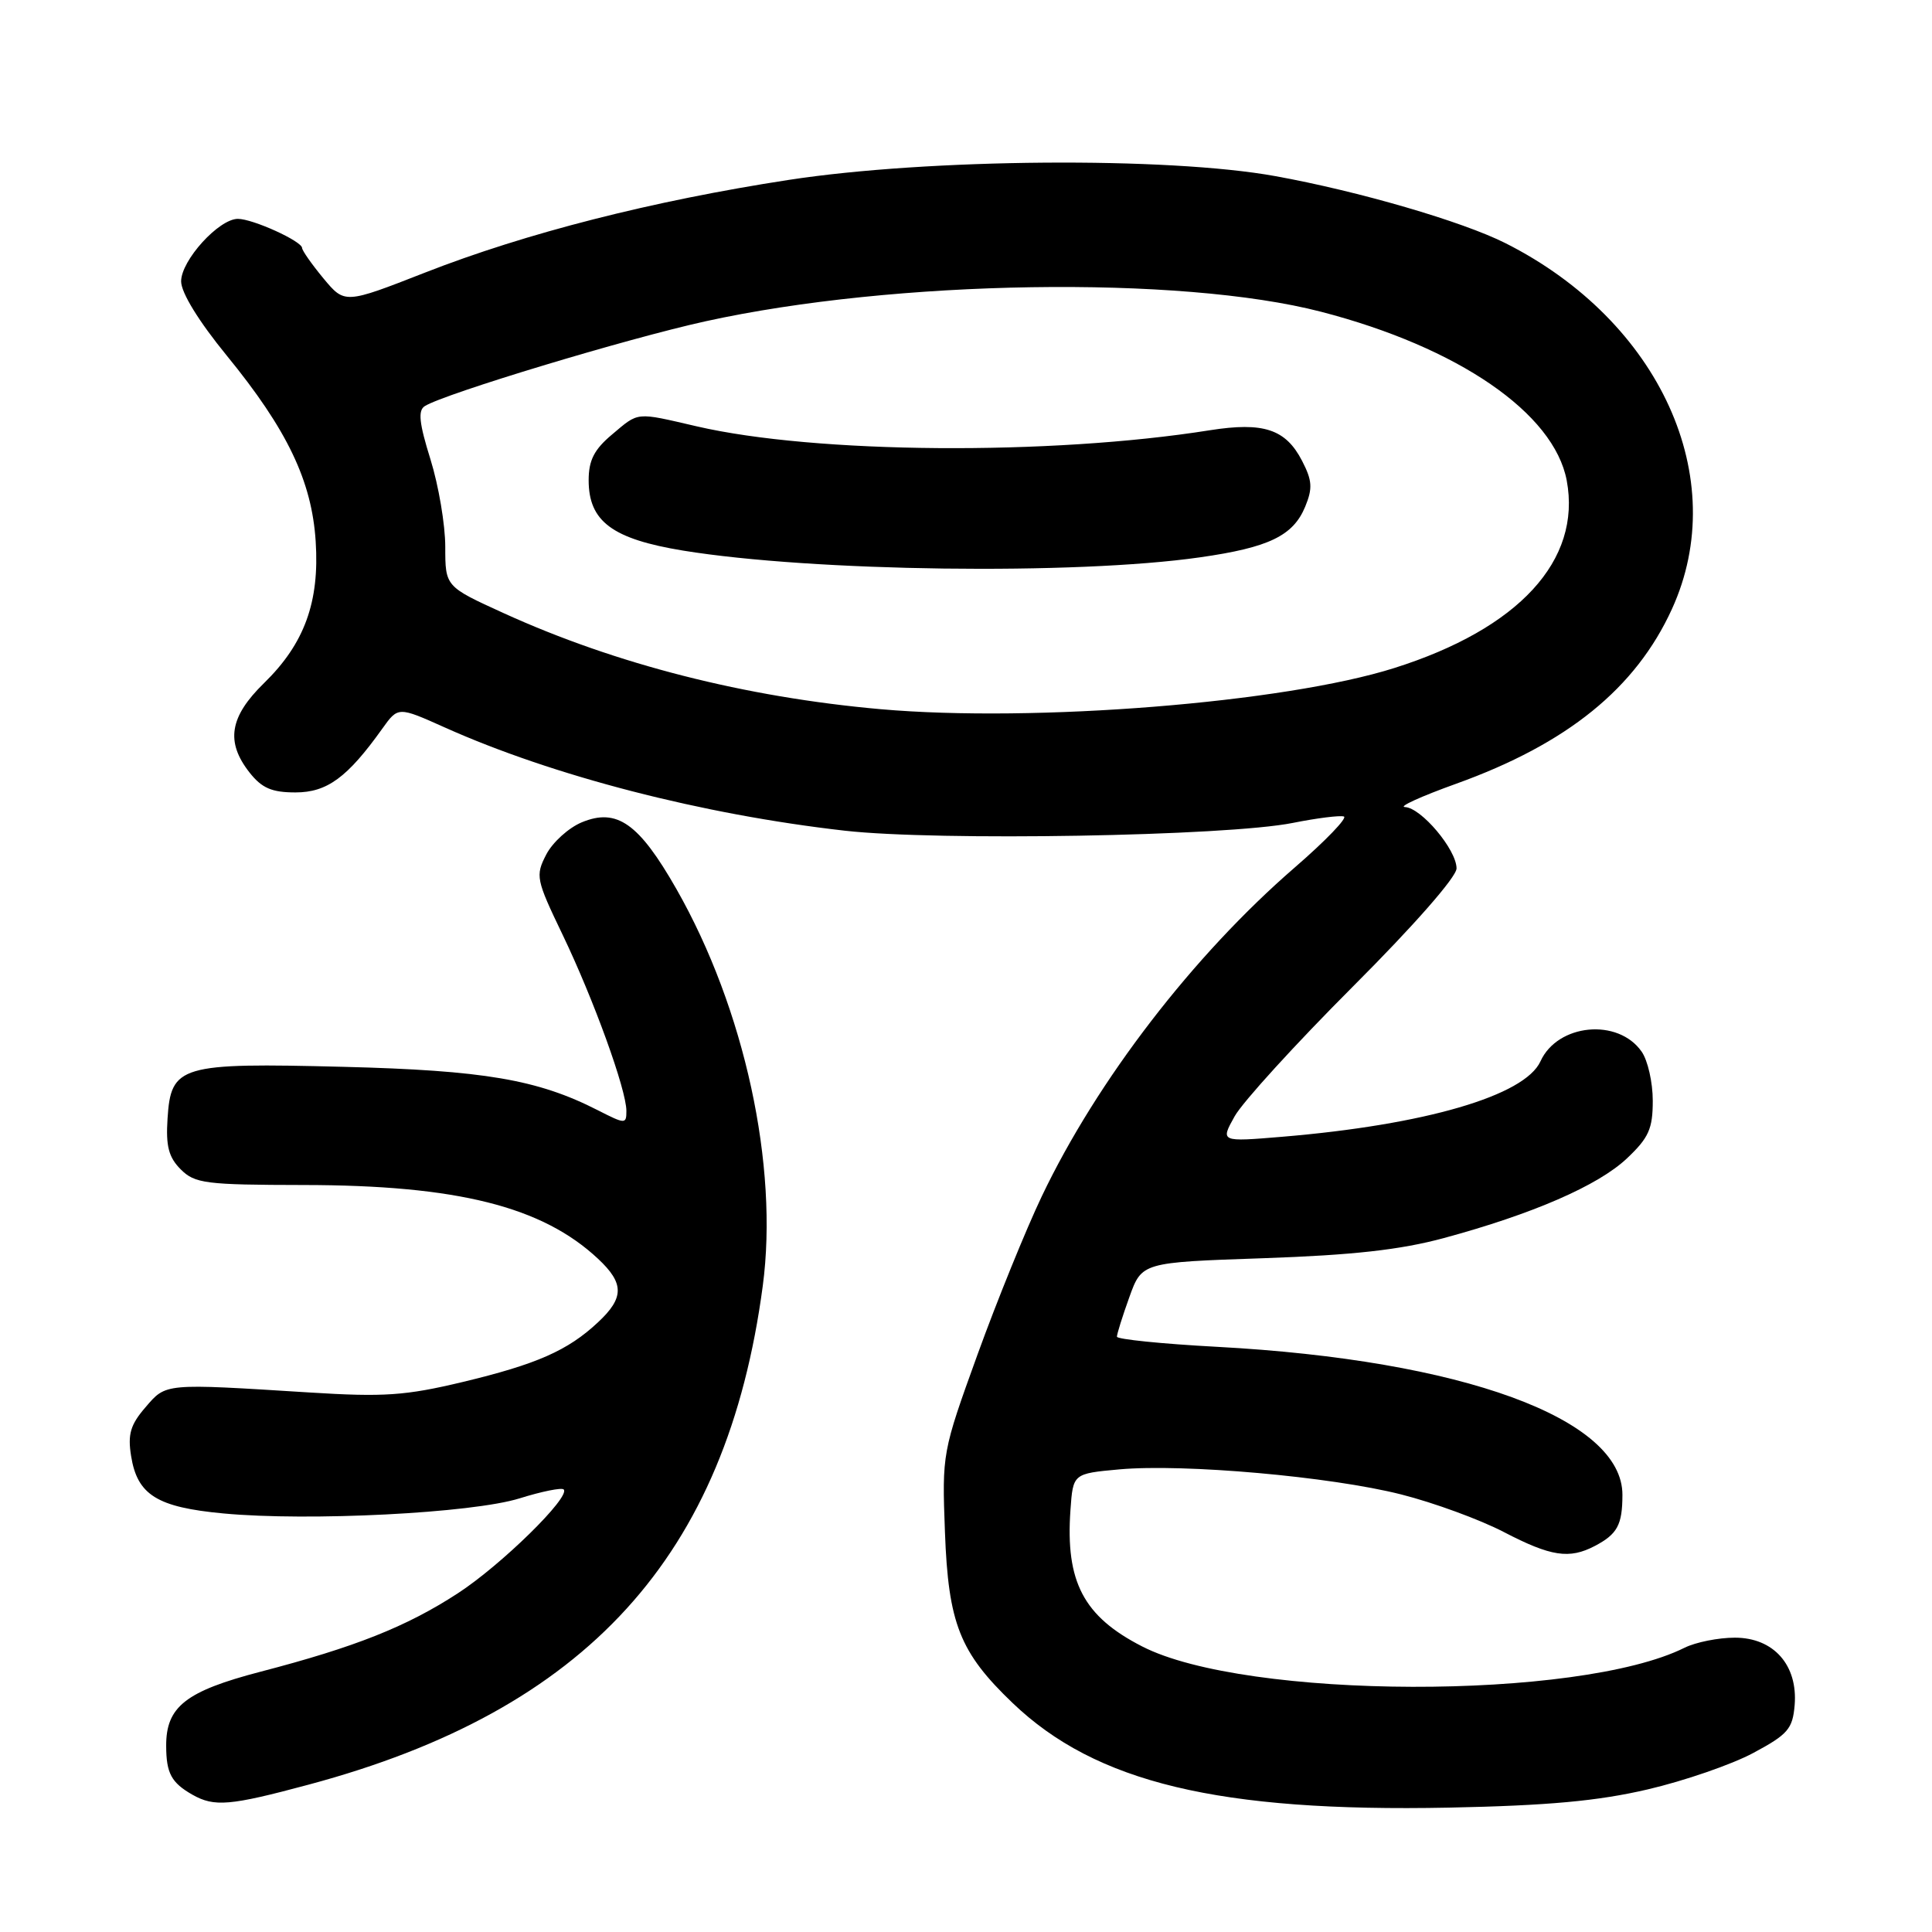 <?xml version="1.0" encoding="UTF-8" standalone="no"?>
<!DOCTYPE svg PUBLIC "-//W3C//DTD SVG 1.1//EN" "http://www.w3.org/Graphics/SVG/1.1/DTD/svg11.dtd" >
<svg xmlns="http://www.w3.org/2000/svg" xmlns:xlink="http://www.w3.org/1999/xlink" version="1.1" viewBox="0 0 256 256">
 <g >
 <path fill="currentColor"
d=" M 218.31 237.11 C 223.16 235.98 229.46 233.81 232.31 232.28 C 236.91 229.82 237.53 229.09 237.80 225.95 C 238.24 220.64 235.02 217.00 229.88 217.00 C 227.69 217.00 224.69 217.60 223.20 218.34 C 209.18 225.32 165.08 225.21 151.34 218.16 C 143.58 214.19 141.17 209.61 141.84 200.10 C 142.18 195.26 142.18 195.26 148.32 194.70 C 156.89 193.93 176.31 195.65 185.66 198.02 C 189.97 199.11 196.09 201.35 199.26 203.00 C 205.51 206.25 207.94 206.62 211.32 204.85 C 214.31 203.28 214.97 202.06 214.98 198.10 C 215.03 187.98 193.79 180.21 161.25 178.46 C 153.96 178.07 148.00 177.46 148.00 177.12 C 147.99 176.78 148.73 174.42 149.64 171.89 C 151.30 167.27 151.30 167.27 167.40 166.72 C 179.27 166.31 185.55 165.61 191.32 164.05 C 203.10 160.86 211.75 157.10 215.57 153.50 C 218.47 150.76 219.00 149.58 219.00 145.85 C 219.00 143.43 218.34 140.50 217.52 139.34 C 214.40 134.87 206.39 135.64 204.12 140.63 C 202.05 145.19 188.81 149.05 169.87 150.63 C 161.70 151.31 161.70 151.31 163.60 147.91 C 164.65 146.03 171.69 138.31 179.25 130.74 C 187.35 122.64 193.00 116.20 193.00 115.07 C 193.00 112.59 188.31 107.02 186.16 106.94 C 185.25 106.91 188.30 105.52 192.95 103.85 C 207.68 98.55 216.74 91.21 221.54 80.70 C 229.45 63.39 219.97 42.56 199.50 32.23 C 193.77 29.34 180.04 25.34 169.00 23.34 C 154.74 20.75 122.98 21.00 104.50 23.84 C 86.48 26.61 69.70 30.88 56.32 36.12 C 45.68 40.28 45.68 40.28 42.86 36.89 C 41.32 35.03 40.04 33.21 40.03 32.86 C 39.99 31.95 33.50 29.00 31.52 29.00 C 29.00 29.00 24.00 34.50 24.00 37.28 C 24.00 38.78 26.33 42.57 30.04 47.11 C 38.07 56.94 41.32 63.74 41.83 71.74 C 42.35 79.78 40.34 85.29 34.99 90.51 C 30.41 94.98 29.87 98.30 33.07 102.37 C 34.70 104.43 36.01 105.00 39.15 105.00 C 43.34 105.00 46.03 103.03 50.65 96.56 C 52.75 93.62 52.75 93.62 58.91 96.38 C 73.24 102.81 93.06 107.93 111.93 110.07 C 124.22 111.46 162.51 110.80 171.31 109.04 C 174.51 108.40 177.55 108.02 178.07 108.19 C 178.58 108.36 175.66 111.40 171.57 114.94 C 158.14 126.56 145.38 143.14 138.05 158.50 C 135.95 162.90 132.11 172.35 129.52 179.50 C 124.85 192.41 124.82 192.58 125.21 203.00 C 125.66 215.13 127.17 218.95 134.17 225.65 C 145.20 236.22 161.51 240.13 192.00 239.52 C 205.14 239.25 211.70 238.65 218.31 237.11 Z  M 40.87 236.48 C 77.74 226.61 96.30 206.23 101.07 170.39 C 103.19 154.49 98.66 133.66 89.64 117.82 C 84.67 109.10 81.75 107.03 77.09 108.96 C 75.34 109.69 73.22 111.61 72.38 113.23 C 70.93 116.04 71.02 116.52 74.54 123.84 C 78.67 132.44 83.00 144.40 83.00 147.20 C 83.00 148.97 82.86 148.97 79.21 147.11 C 71.24 143.04 64.11 141.83 45.50 141.36 C 23.84 140.81 22.65 141.16 22.20 148.22 C 21.96 151.87 22.35 153.35 23.95 154.95 C 25.82 156.82 27.22 157.00 40.25 157.02 C 60.59 157.04 71.85 159.87 79.25 166.80 C 82.72 170.05 82.72 171.96 79.25 175.20 C 75.24 178.96 71.12 180.77 61.27 183.13 C 53.73 184.93 50.88 185.13 41.00 184.51 C 21.66 183.30 22.03 183.26 19.27 186.48 C 17.28 188.78 16.91 190.06 17.37 192.92 C 18.19 198.09 20.81 199.72 29.61 200.54 C 40.93 201.60 62.57 200.50 68.85 198.54 C 71.79 197.62 74.42 197.09 74.69 197.36 C 75.65 198.32 66.41 207.39 60.65 211.13 C 53.85 215.55 47.05 218.25 34.52 221.51 C 24.60 224.10 21.99 226.15 22.02 231.36 C 22.03 234.97 22.71 236.22 25.50 237.81 C 28.41 239.45 30.44 239.28 40.87 236.48 Z  M 116.67 93.97 C 98.75 92.38 81.61 88.02 66.75 81.25 C 59.00 77.72 59.00 77.72 59.00 72.45 C 59.00 69.55 58.12 64.34 57.04 60.87 C 55.54 56.07 55.36 54.39 56.29 53.81 C 58.90 52.17 83.08 44.86 93.50 42.57 C 118.53 37.06 156.39 36.47 175.05 41.31 C 193.23 46.02 205.92 54.74 207.60 63.67 C 209.58 74.25 201.25 83.31 184.74 88.52 C 170.20 93.12 137.06 95.77 116.67 93.97 Z  M 159.00 73.85 C 168.13 72.55 171.34 71.00 172.94 67.15 C 173.95 64.70 173.88 63.67 172.53 61.06 C 170.36 56.86 167.42 55.89 160.31 57.01 C 139.18 60.37 107.99 60.13 92.31 56.49 C 84.14 54.60 84.70 54.54 81.08 57.59 C 78.73 59.56 78.00 61.00 78.00 63.63 C 78.00 69.09 81.13 71.42 90.53 72.96 C 107.67 75.75 142.52 76.21 159.00 73.85 Z "/>
</g>
</svg>